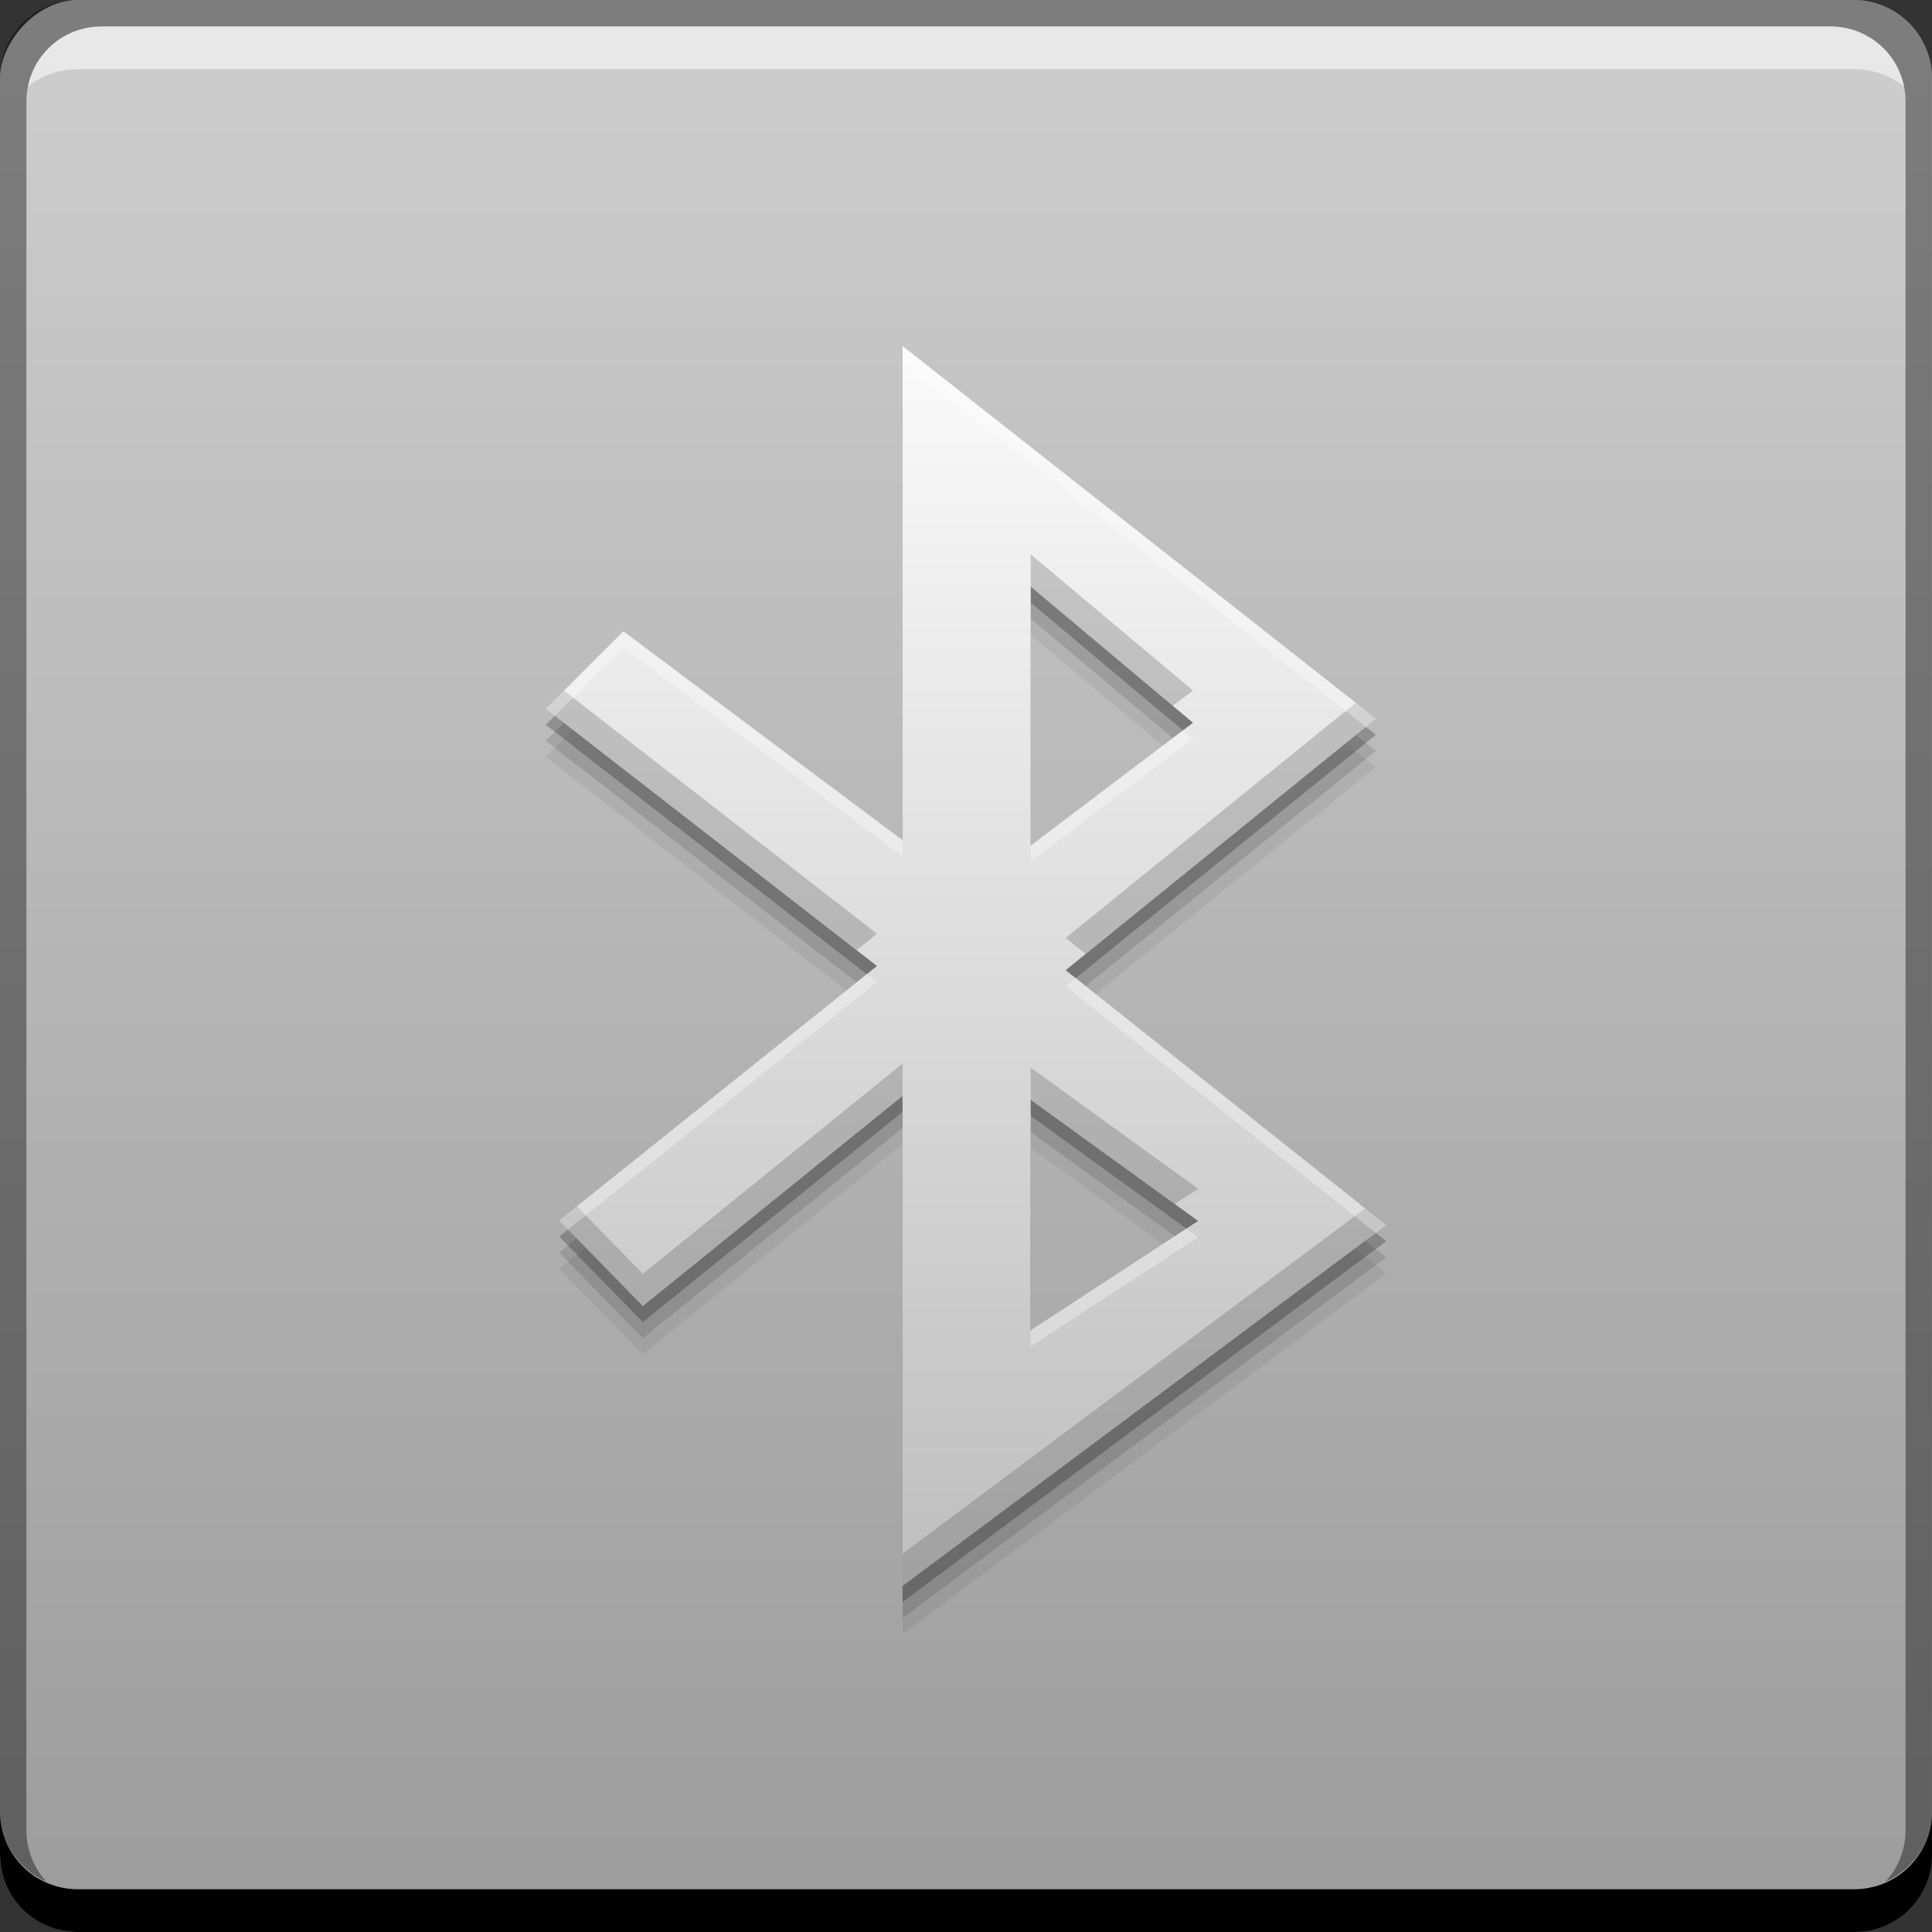 <?xml version="1.0" encoding="UTF-8" standalone="no"?>
<!-- Created with Inkscape (http://www.inkscape.org/) -->

<svg
   xmlns:dc="http://purl.org/dc/elements/1.1/"
   xmlns:cc="http://creativecommons.org/ns#"
   xmlns:rdf="http://www.w3.org/1999/02/22-rdf-syntax-ns#"
   xmlns:svg="http://www.w3.org/2000/svg"
   xmlns="http://www.w3.org/2000/svg"
   xmlns:xlink="http://www.w3.org/1999/xlink"
   xmlns:sodipodi="http://sodipodi.sourceforge.net/DTD/sodipodi-0.dtd"
   xmlns:inkscape="http://www.inkscape.org/namespaces/inkscape"
   width="48"
   height="48"
   id="svg2"
   version="1.1"
   inkscape:version="0.48+devel r12487"
   sodipodi:docname="bluetooth-inactive.svg">
  <rect width="100%" height="100%" fill="#333333" stroke="none"/>
  <defs
     id="defs4">
    <linearGradient
       inkscape:collect="always"
       xlink:href="#linearGradient1163"
       id="linearGradient1399"
       x1="-23.769"
       y1="-1055.152"
       x2="-23.769"
       y2="-1007.129"
       gradientUnits="userSpaceOnUse"
       gradientTransform="translate(55.82,2.787)" />
    <linearGradient
       inkscape:collect="always"
       xlink:href="#linearGradient4110"
       id="linearGradient4056"
       x1="33.861"
       y1="1043.777"
       x2="33.861"
       y2="1013.045"
       gradientUnits="userSpaceOnUse" />
    <linearGradient
       inkscape:collect="always"
       id="linearGradient4110">
      <stop
         style="stop-color:#bebebe;stop-opacity:1"
         offset="0"
         id="stop4112" />
      <stop
         style="stop-color:#fafafa;stop-opacity:1"
         offset="1"
         id="stop4114" />
    </linearGradient>
    <linearGradient
       id="linearGradient1163"
       inkscape:collect="always">
      <stop
         id="stop1165"
         offset="0"
         style="stop-color:#9c9c9c;stop-opacity:1" />
      <stop
         id="stop1167"
         offset="1"
         style="stop-color:#cecece;stop-opacity:1" />
    </linearGradient>
  </defs>
  <sodipodi:namedview
     id="base"
     pagecolor="#ffffff"
     bordercolor="#666666"
     borderopacity="1.0"
     inkscape:pageopacity="0.0"
     inkscape:pageshadow="2"
     inkscape:zoom="3.1156893"
     inkscape:cx="-0.88106286"
     inkscape:cy="15.564252"
     inkscape:document-units="px"
     inkscape:current-layer="layer1"
     showgrid="false"
     inkscape:window-width="1366"
     inkscape:window-height="718"
     inkscape:window-x="0"
     inkscape:window-y="30"
     inkscape:window-maximized="1">
    <inkscape:grid
       type="xygrid"
       id="grid3850" />
  </sodipodi:namedview>
  <g
     inkscape:label="Capa 1"
     inkscape:groupmode="layer"
     id="layer1"
     transform="translate(0,-1004.362)">
    <rect
       style="fill:url(#linearGradient1399);fill-opacity:1.0;stroke:none"
       id="rect2991-1"
       width="48"
       height="48"
       x="-6.7263181e-07"
       y="-1052.362"
       ry="1.945"
       transform="scale(1,-1)" />
    <path
       inkscape:connector-curvature="0"
       id="path4048"
       d="m 22.425,1014.162 0,12.277 -6.936,-5.19 -1.928,1.921 8.228,6.393 -7.896,6.321 2.079,2.125 6.452,-5.221 0,12.176 12.014,-8.964 -7.962,-6.334 L 34.185,1023.417 z m 3.183,5.973 4.032,3.384 L 25.608,1026.571 z m -2e-4,12.752 4.159,3.009 -4.162,2.72 C 25.605,1036.553 25.608,1034.909 25.608,1032.887 Z"
       style="fill:#000000;fill-opacity:0.059;fill-rule:evenodd;stroke:none;display:inline"
       sodipodi:nodetypes="ccccccccccccccccccccc" />
    <path
       sodipodi:nodetypes="ccccccccccccccccccccc"
       style="fill:#000000;fill-opacity:0.118;fill-rule:evenodd;stroke:none;display:inline"
       d="m 22.425,1013.762 0,12.277 -6.936,-5.19 -1.928,1.921 8.228,6.393 -7.896,6.321 2.079,2.125 6.452,-5.221 0,12.176 12.014,-8.964 -7.962,-6.334 L 34.185,1023.017 z m 3.183,5.973 4.032,3.384 L 25.608,1026.171 z m -2e-4,12.752 4.159,3.009 -4.162,2.72 C 25.605,1036.153 25.608,1034.509 25.608,1032.487 Z"
       id="path4046"
       inkscape:connector-curvature="0" />
    <path
       inkscape:connector-curvature="0"
       id="path4044"
       d="m 22.425,1013.362 0,12.277 -6.936,-5.19 -1.928,1.921 8.228,6.393 -7.896,6.321 2.079,2.125 6.452,-5.221 0,12.176 12.014,-8.964 -7.962,-6.334 L 34.185,1022.617 z m 3.183,5.973 4.032,3.384 L 25.608,1025.771 z m -2e-4,12.752 4.159,3.009 -4.162,2.72 C 25.605,1035.753 25.608,1034.109 25.608,1032.087 Z"
       style="fill:#000000;fill-opacity:0.235;fill-rule:evenodd;stroke:none;display:inline"
       sodipodi:nodetypes="ccccccccccccccccccccc" />
    <path
       inkscape:connector-curvature="0"
       style="fill:#000000;fill-opacity:1;stroke:none"
       d="m 4.7263183e-7,1049.362 0,1.062 c 0,1.077 0.86,1.938 1.938,1.938 l 44.125,0 c 1.077,0 1.938,-0.86 1.938,-1.938 l 0,-1.062 c 0,1.077 -0.86,1.938 -1.938,1.938 l -44.125,0 C 0.86,1051.3 4.7263183e-7,1050.439 4.7263183e-7,1049.362 Z"
       id="rect846" />
    <path
       inkscape:connector-curvature="0"
       style="fill:#ffffff;fill-opacity:0.537;stroke:none"
       d="m 2.531,1005.019 c -0.917,0 -1.671,0.639 -1.844,1.5 0.336,-0.28 0.775,-0.438 1.25,-0.438 l 44.125,0 c 0.475,0 0.914,0.158 1.25,0.438 -0.173,-0.861 -0.927,-1.5 -1.844,-1.5 L 2.531,1005.019 Z"
       id="path7515" />
    <path
       inkscape:connector-curvature="0"
       style="fill:#000000;fill-opacity:0.392;stroke:none"
       d="m 1.938,1004.362 c -1.077,0 -1.938,0.86 -1.938,1.938 l 0,43.062 c 0,0.793 0.48,1.449 1.156,1.75 -0.309,-0.333 -0.5,-0.782 -0.5,-1.281 l 0,-42.938 c 0,-1.048 0.827,-1.875 1.875,-1.875 l 42.937,0 c 1.048,0 1.875,0.827 1.875,1.875 l 0,42.938 c 0,0.499 -0.191,0.948 -0.5,1.281 0.676,-0.301 1.156,-0.957 1.156,-1.75 l 0,-43.062 c 0,-1.077 -0.86,-1.938 -1.938,-1.938 L 1.938,1004.362 Z"
       id="rect4280-1" />
    <path
       sodipodi:nodetypes="ccccccccccccccccccccc"
       style="fill:url(#linearGradient4056);fill-opacity:1.0;fill-rule:evenodd;stroke:none;display:inline"
       d="m 22.425,1012.962 0,12.277 -6.936,-5.19 -1.928,1.921 8.228,6.393 -7.896,6.321 2.079,2.125 6.452,-5.221 0,12.176 12.014,-8.964 -7.962,-6.334 L 34.185,1022.217 z m 3.183,5.973 4.032,3.384 L 25.608,1025.371 z m -2e-4,12.752 4.159,3.009 -4.162,2.72 C 25.605,1035.353 25.608,1033.709 25.608,1031.687 Z"
       id="path4050"
       inkscape:connector-curvature="0" />
    <path
       style="fill:#646464;fill-opacity:0.314;fill-rule:evenodd;stroke:none;display:inline"
       d="m 25.607,1018.135 0,0.799 3.531,2.963 0.502,-0.379 L 25.607,1018.135 z m -11.596,3.385 -0.451,0.449 7.721,5.998 0.508,-0.406 L 14.012,1021.52 z m 19.672,0.303 -7.207,5.842 0.498,0.397 7.211,-5.844 L 33.684,1021.823 z m -11.258,8.963 -6.453,5.223 -1.641,-1.678 -0.438,0.351 2.078,2.125 6.453,-5.221 L 22.426,1030.786 z m 3.182,0.102 c 0,0.282 8.6e-5,0.529 0,0.799 l 3.578,2.59 0.582,-0.381 L 25.607,1030.887 z m 8.312,3.496 -11.494,8.578 0,0.801 12.014,-8.965 L 33.92,1034.383 Z"
       id="path4064"
       inkscape:connector-curvature="0" />
    <path
       style="fill:#ffffff;fill-opacity:0.314;fill-rule:evenodd;stroke:none;display:inline"
       d="m 22.426,1012.962 0,0.4 11.51,9.059 0.25,-0.203 L 22.426,1012.962 z m -6.938,7.086 -1.928,1.922 0.227,0.176 1.701,-1.697 6.938,5.191 0,-0.4 L 15.488,1020.048 z m 13.902,2.461 -3.783,2.863 0,0.398 4.033,-3.051 L 29.391,1022.509 z m -7.855,6.057 -7.641,6.117 0.219,0.225 7.676,-6.144 L 21.535,1028.566 z m 5.191,0.098 -0.25,0.201 7.703,6.127 0.26,-0.193 L 26.727,1028.663 z m 2.75,6.223 -3.871,2.529 c -2.4e-5,0.14 0,0.256 0,0.4 L 29.768,1035.097 29.477,1034.886 Z"
       id="path4069"
       inkscape:connector-curvature="0" />
  </g>
</svg>
